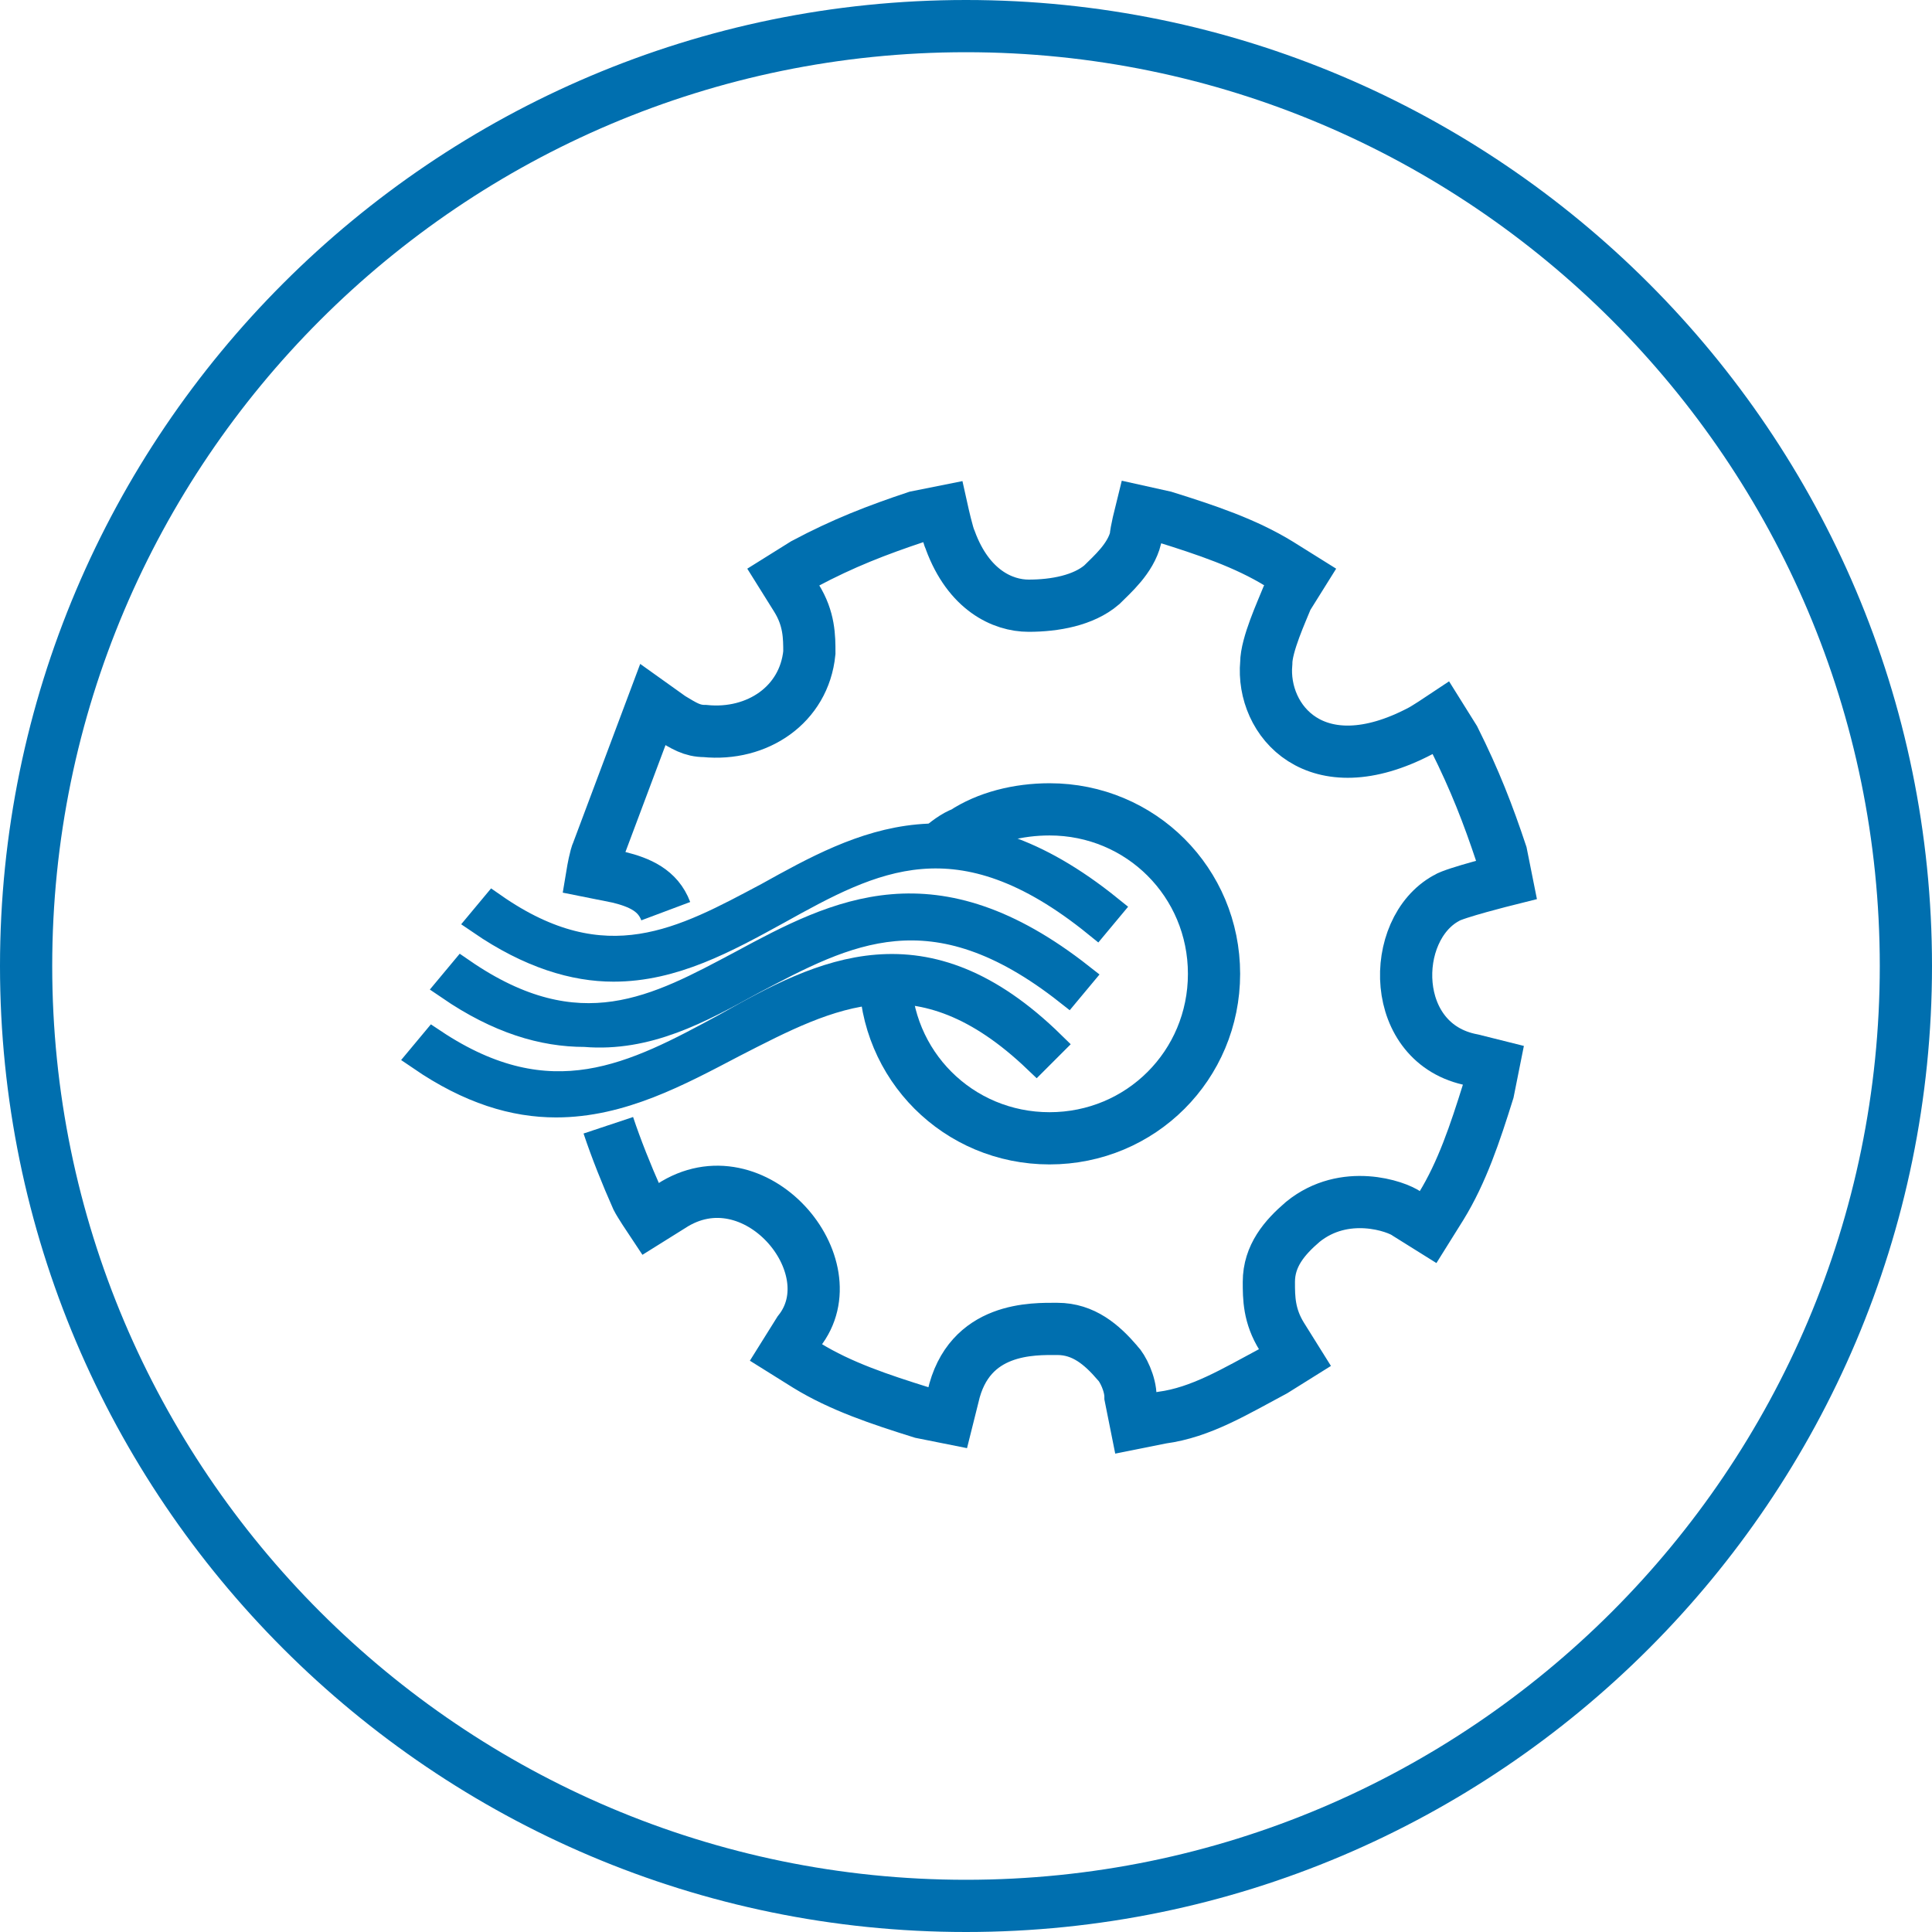 <?xml version="1.0" encoding="utf-8"?>
<!-- Generator: Adobe Illustrator 21.0.2, SVG Export Plug-In . SVG Version: 6.00 Build 0)  -->
<svg version="1.1" id="Layer_1" xmlns="http://www.w3.org/2000/svg" xmlns:xlink="http://www.w3.org/1999/xlink" x="0px" y="0px"
	 viewBox="0 0 74 74" style="enable-background:new 0 0 74 74;" xml:space="preserve">
<style type="text/css">
	.st0{fill:#006FAF;}
	.st1{fill:none;stroke:#006FAF;stroke-width:2;stroke-miterlimit:10;}
	.st2{fill:#006FAF;stroke:#006FAF;stroke-miterlimit:10;}
</style>
<title>health-checks</title>
<path class="st0" d="M37,0C16.6,0,0,16.6,0,37s16.6,37,37,37s37-16.6,37-37S57.4,0,37,0z M37,72C17.7,72,2,56.3,2,37S17.7,2,37,2
	s35,15.7,35,35S56.3,72,37,72z"/>
<g>
	<path class="st1" d="M36,32.5c0.2-0.2,0.6-0.5,0.9-0.6c0.9-0.6,2.1-0.9,3.3-0.9c3.5,0,6.3,2.8,6.3,6.3c0,3.5-2.8,6.3-6.3,6.3
		c-3.5,0-6.3-2.8-6.3-6.3"/>
	<path class="st2" d="M29.8,34.9c3.6-2,6.9-3.8,12.2,0.5l0.5-0.6c-5.7-4.6-9.5-2.5-13.1-0.5c-3.2,1.7-6.2,3.4-10.5,0.4l-0.5,0.6
		c1.9,1.3,3.6,1.8,5.1,1.8C25.8,37.1,27.8,36,29.8,34.9z"/>
	<path class="st2" d="M28.8,37.6c3.6-1.9,6.9-3.7,12.1,0.4l0.5-0.6c-5.6-4.4-9.3-2.5-13-0.5c-3.2,1.7-6.2,3.4-10.7,0.3l-0.5,0.6
		c1.9,1.3,3.6,1.8,5.2,1.8C24.8,39.8,26.8,38.7,28.8,37.6z"/>
	<path class="st2" d="M39.7,40.6l0.6-0.6c-4.9-4.8-8.8-2.8-12.5-0.7c-3.5,1.9-6.7,3.6-11.2,0.6l-0.5,0.6c1.9,1.3,3.6,1.8,5.2,1.8
		c2.5,0,4.7-1.2,6.8-2.3C31.8,38.1,35.2,36.3,39.7,40.6z"/>
	<path class="st1" d="M23.3,43.1c0.3,0.9,0.7,1.9,1.1,2.8c0.1,0.2,0.5,0.8,0.5,0.8l0.8-0.5c3.2-2.1,6.9,2.3,4.9,4.8l-0.5,0.8
		l0.8,0.5c1.3,0.8,2.8,1.3,4.4,1.8l1,0.2l0.2-0.8c0.6-2.7,3.1-2.6,4-2.6c1,0,1.7,0.6,2.3,1.3c0.2,0.2,0.5,0.8,0.5,1.3l0.2,1l1-0.2
		c1.5-0.2,2.8-1,4.3-1.8l0.8-0.5l-0.5-0.8c-0.5-0.8-0.5-1.5-0.5-2.1c0-1,0.6-1.7,1.3-2.3c1.6-1.3,3.6-0.6,4-0.3l0.8,0.5l0.5-0.8
		c0.8-1.3,1.3-2.8,1.8-4.4l0.2-1l-0.8-0.2c-3.2-0.6-3.2-5-1-6.2c0.3-0.2,2.3-0.7,2.3-0.7l-0.2-1c-0.5-1.5-1-2.8-1.8-4.4l-0.5-0.8
		c0,0-0.6,0.4-0.8,0.5c-4,2.1-6.1-0.4-5.9-2.6c0-0.7,0.6-2,0.8-2.5l0.5-0.8l-0.8-0.5c-1.3-0.8-2.8-1.3-4.4-1.8l-0.9-0.2
		c0,0-0.2,0.8-0.2,1c-0.2,0.8-0.9,1.4-1.3,1.8c-0.7,0.6-1.8,0.8-2.8,0.8c-1,0-2.3-0.6-3-2.5c-0.1-0.2-0.3-1.1-0.3-1.1l-1,0.2
		c-1.5,0.5-2.8,1-4.3,1.8l-0.8,0.5l0.5,0.8c0.5,0.8,0.5,1.5,0.5,2.1C30.8,27,29,28.2,27,28c-0.5,0-0.8-0.2-1.3-0.5L25,27
		c0,0-1.5,4-2.1,5.6c-0.1,0.2-0.2,0.8-0.2,0.8l1,0.2c0.8,0.2,1.5,0.5,1.8,1.3"/>
</g>
</svg>
